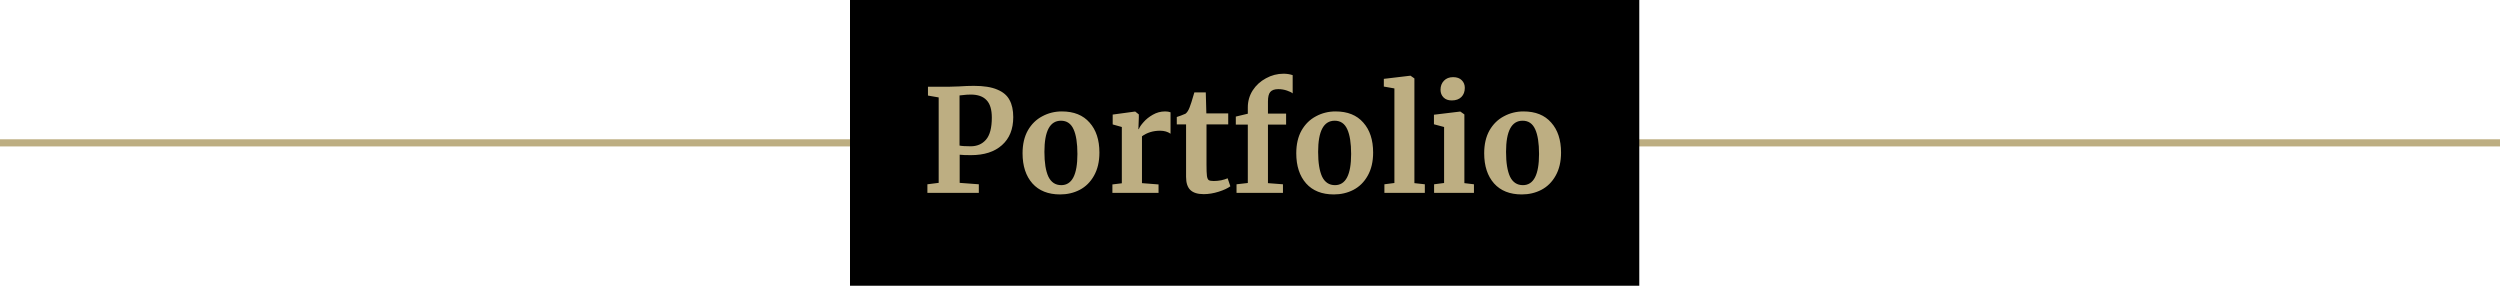 <svg width="700" height="80" viewBox="0 0 700 80" fill="none" xmlns="http://www.w3.org/2000/svg">
<path d="M0 39H700V41H0V39Z" fill="#BDAE82"/>
<path d="M238 0H459V80H238V0Z" fill="black"/>
<path d="M262.83 27.28L259.83 26.76V24.28H265.87C266.43 24.28 267.297 24.253 268.47 24.2C270.017 24.093 271.417 24.04 272.67 24.04C275.444 24.04 277.63 24.387 279.23 25.08C280.857 25.747 282.004 26.72 282.67 28C283.364 29.253 283.71 30.853 283.71 32.8C283.71 36.16 282.657 38.773 280.55 40.64C278.47 42.507 275.577 43.44 271.87 43.44C270.404 43.44 269.35 43.4 268.71 43.32V51.2L274.07 51.6V54H259.67V51.6L262.83 51.2V27.28ZM268.67 40.76C269.284 40.893 270.324 40.96 271.79 40.96C273.577 40.96 275.004 40.347 276.07 39.12C277.164 37.867 277.71 35.8 277.71 32.92C277.71 30.68 277.217 29.053 276.23 28.04C275.27 27 273.79 26.48 271.79 26.48C271.044 26.48 270.27 26.533 269.47 26.64C269.097 26.693 268.83 26.72 268.67 26.72V40.76ZM286.316 42.92C286.316 40.413 286.809 38.28 287.796 36.52C288.809 34.76 290.156 33.44 291.836 32.56C293.516 31.653 295.342 31.2 297.316 31.2C300.676 31.2 303.262 32.24 305.076 34.32C306.916 36.373 307.836 39.173 307.836 42.72C307.836 45.253 307.329 47.413 306.316 49.2C305.329 50.96 303.996 52.28 302.316 53.16C300.662 54.013 298.836 54.44 296.836 54.44C293.502 54.44 290.916 53.413 289.076 51.36C287.236 49.28 286.316 46.467 286.316 42.92ZM297.156 51.84C300.169 51.84 301.676 48.933 301.676 43.12C301.676 40.08 301.316 37.773 300.596 36.2C299.876 34.6 298.702 33.8 297.076 33.8C293.982 33.8 292.436 36.707 292.436 42.52C292.436 45.56 292.809 47.88 293.556 49.48C294.329 51.053 295.529 51.84 297.156 51.84ZM311.472 51.64L314.112 51.32V35.56L311.552 34.84V32.08L317.752 31.24H317.872L318.872 32.04V32.92L318.752 36.16H318.872C319.059 35.627 319.499 34.973 320.192 34.2C320.885 33.4 321.752 32.707 322.792 32.12C323.859 31.507 325.005 31.2 326.232 31.2C326.819 31.2 327.325 31.28 327.752 31.44V37.44C326.952 36.88 325.979 36.6 324.832 36.6C322.885 36.6 321.192 37.12 319.752 38.16V51.28L324.392 51.64V54H311.472V51.64ZM337.02 54.36C335.34 54.36 334.1 53.973 333.3 53.2C332.5 52.427 332.1 51.2 332.1 49.52V34.84H329.5V32.76C329.713 32.68 330.1 32.547 330.66 32.36C331.22 32.147 331.647 31.973 331.94 31.84C332.393 31.493 332.78 30.893 333.1 30.04C333.34 29.48 333.78 28.093 334.42 25.88H337.62L337.78 31.76H343.9V34.84H337.82V46.08C337.82 47.573 337.86 48.627 337.94 49.24C338.02 49.853 338.193 50.253 338.46 50.44C338.727 50.6 339.193 50.68 339.86 50.68C340.527 50.68 341.22 50.613 341.94 50.48C342.66 50.32 343.26 50.133 343.74 49.92L344.5 52.16C343.753 52.72 342.66 53.227 341.22 53.68C339.78 54.133 338.38 54.36 337.02 54.36ZM349.388 34.88H346.028V32.64L349.388 31.84V30.08C349.388 28.347 349.841 26.76 350.748 25.32C351.681 23.88 352.921 22.747 354.468 21.92C356.015 21.067 357.655 20.64 359.388 20.64C360.295 20.64 361.148 20.773 361.948 21.04V26.16C361.681 25.893 361.148 25.627 360.348 25.36C359.575 25.093 358.761 24.96 357.908 24.96C356.868 24.96 356.121 25.227 355.668 25.76C355.241 26.267 355.028 27.147 355.028 28.4V31.8H360.108V34.88H355.028V51.28L359.228 51.6V54H346.228V51.6L349.388 51.24V34.88ZM362.956 42.92C362.956 40.413 363.45 38.28 364.436 36.52C365.45 34.76 366.796 33.44 368.476 32.56C370.156 31.653 371.983 31.2 373.956 31.2C377.316 31.2 379.903 32.24 381.716 34.32C383.556 36.373 384.476 39.173 384.476 42.72C384.476 45.253 383.97 47.413 382.956 49.2C381.97 50.96 380.636 52.28 378.956 53.16C377.303 54.013 375.476 54.44 373.476 54.44C370.143 54.44 367.556 53.413 365.716 51.36C363.876 49.28 362.956 46.467 362.956 42.92ZM373.796 51.84C376.81 51.84 378.316 48.933 378.316 43.12C378.316 40.08 377.956 37.773 377.236 36.2C376.516 34.6 375.343 33.8 373.716 33.8C370.623 33.8 369.076 36.707 369.076 42.52C369.076 45.56 369.45 47.88 370.196 49.48C370.97 51.053 372.17 51.84 373.796 51.84ZM390.433 24.76L387.473 24.24V22.08L394.873 21.2H394.953L396.033 21.96V51.28L398.953 51.6V54H387.632V51.6L390.433 51.24V24.76ZM406.466 28.12C405.506 28.12 404.746 27.84 404.186 27.28C403.626 26.72 403.346 26 403.346 25.12C403.346 24.107 403.666 23.267 404.306 22.6C404.946 21.933 405.8 21.6 406.866 21.6C407.933 21.6 408.746 21.893 409.306 22.48C409.866 23.04 410.146 23.747 410.146 24.6C410.146 25.667 409.826 26.52 409.186 27.16C408.546 27.8 407.653 28.12 406.506 28.12H406.466ZM404.346 35.56L401.506 34.8V32.12L408.826 31.24H408.906L410.026 32.04V51.28L412.706 51.6V54H401.546V51.6L404.346 51.24V35.56ZM415.573 42.92C415.573 40.413 416.067 38.28 417.053 36.52C418.067 34.76 419.413 33.44 421.093 32.56C422.773 31.653 424.6 31.2 426.573 31.2C429.933 31.2 432.52 32.24 434.333 34.32C436.173 36.373 437.093 39.173 437.093 42.72C437.093 45.253 436.587 47.413 435.573 49.2C434.587 50.96 433.253 52.28 431.573 53.16C429.92 54.013 428.093 54.44 426.093 54.44C422.76 54.44 420.173 53.413 418.333 51.36C416.493 49.28 415.573 46.467 415.573 42.92ZM426.413 51.84C429.427 51.84 430.933 48.933 430.933 43.12C430.933 40.08 430.573 37.773 429.853 36.2C429.133 34.6 427.96 33.8 426.333 33.8C423.24 33.8 421.693 36.707 421.693 42.52C421.693 45.56 422.067 47.88 422.813 49.48C423.587 51.053 424.787 51.84 426.413 51.84Z" fill="#BDAE82"/>
</svg>
